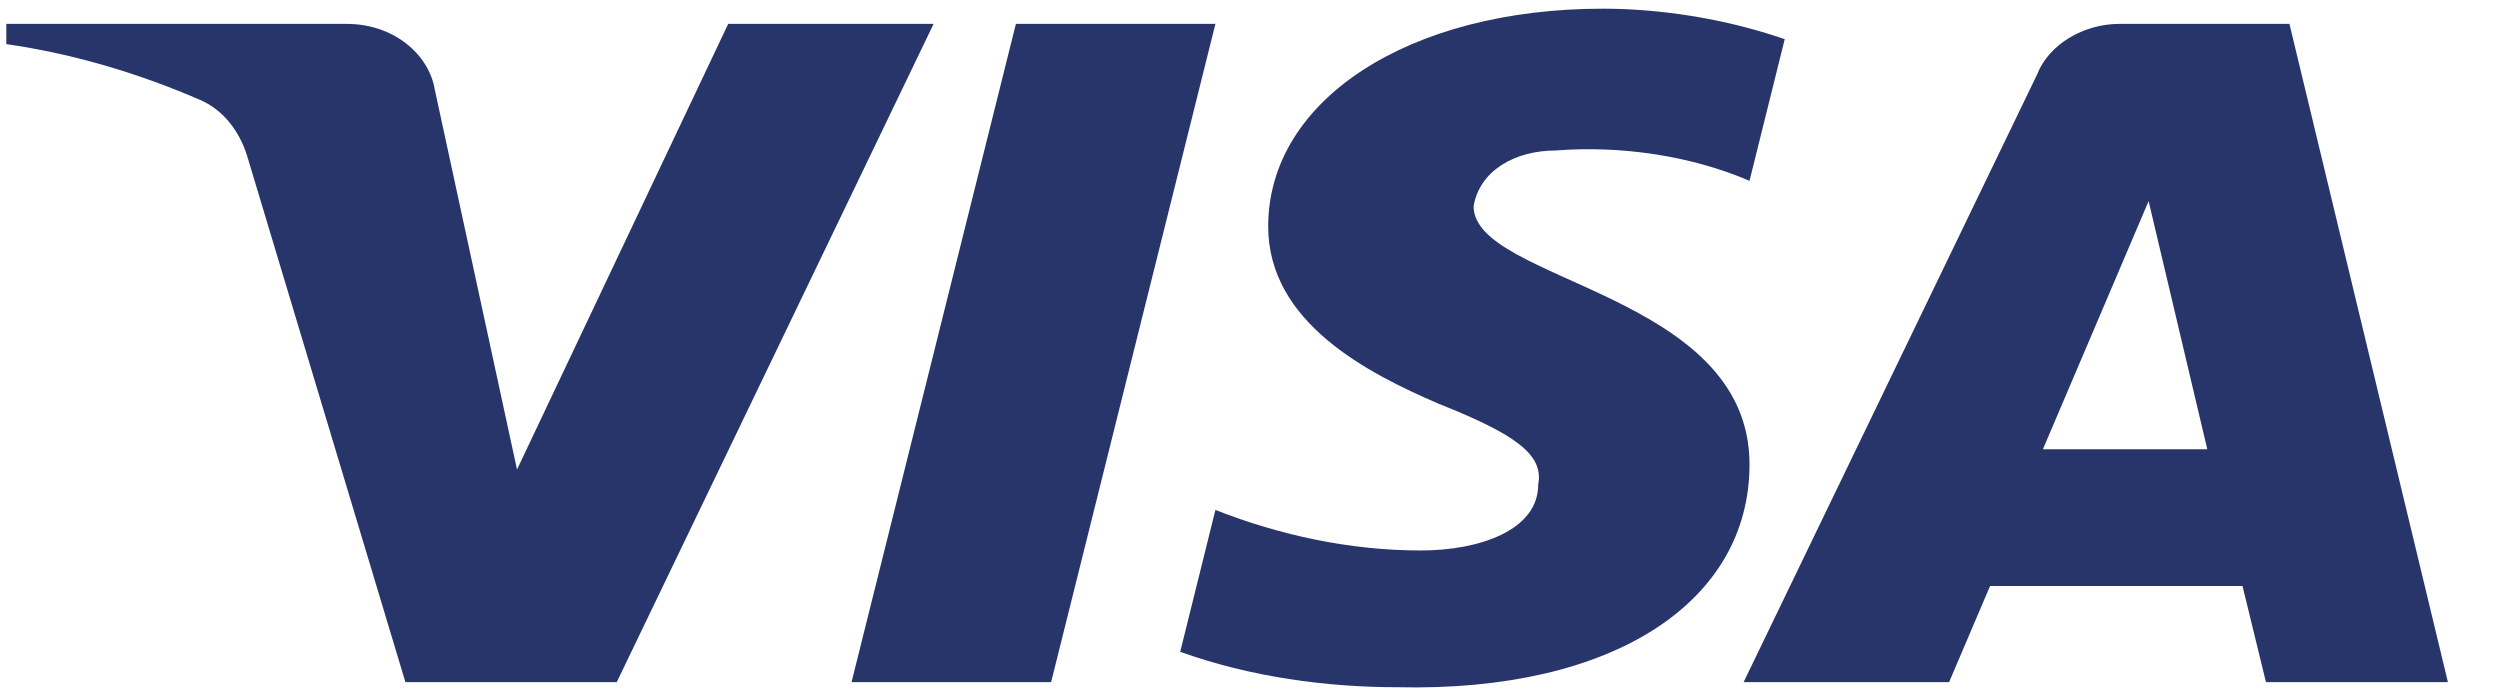 <svg width="36" height="10" viewBox="0 0 36 10" fill="none" xmlns="http://www.w3.org/2000/svg">
<path fill-rule="evenodd" clip-rule="evenodd" d="M8.881 9.823H5.838L3.557 2.24C3.448 1.892 3.218 1.583 2.88 1.438C2.036 1.073 1.106 0.782 0.091 0.635V0.344H4.993C5.669 0.344 6.177 0.782 6.261 1.291L7.445 6.761L10.486 0.344H13.444L8.881 9.823ZM15.136 9.823H12.262L14.629 0.344H17.502L15.136 9.823ZM21.22 2.97C21.305 2.459 21.812 2.167 22.404 2.167C23.334 2.094 24.347 2.24 25.193 2.604L25.7 0.564C24.855 0.272 23.924 0.125 23.08 0.125C20.291 0.125 18.262 1.438 18.262 3.26C18.262 4.647 19.699 5.375 20.714 5.813C21.812 6.25 22.235 6.542 22.15 6.979C22.15 7.635 21.305 7.927 20.46 7.927C19.446 7.927 18.431 7.709 17.502 7.343L16.995 9.386C18.009 9.75 19.107 9.896 20.122 9.896C23.25 9.968 25.193 8.656 25.193 6.688C25.193 4.208 21.22 4.063 21.22 2.97ZM35.25 9.823L32.968 0.344H30.517C30.01 0.344 29.503 0.635 29.334 1.073L25.108 9.823H28.067L28.657 8.438H32.292L32.63 9.823H35.25ZM30.94 2.896L31.785 6.469H29.418L30.94 2.896Z" fill="#28356A"/>
</svg>
